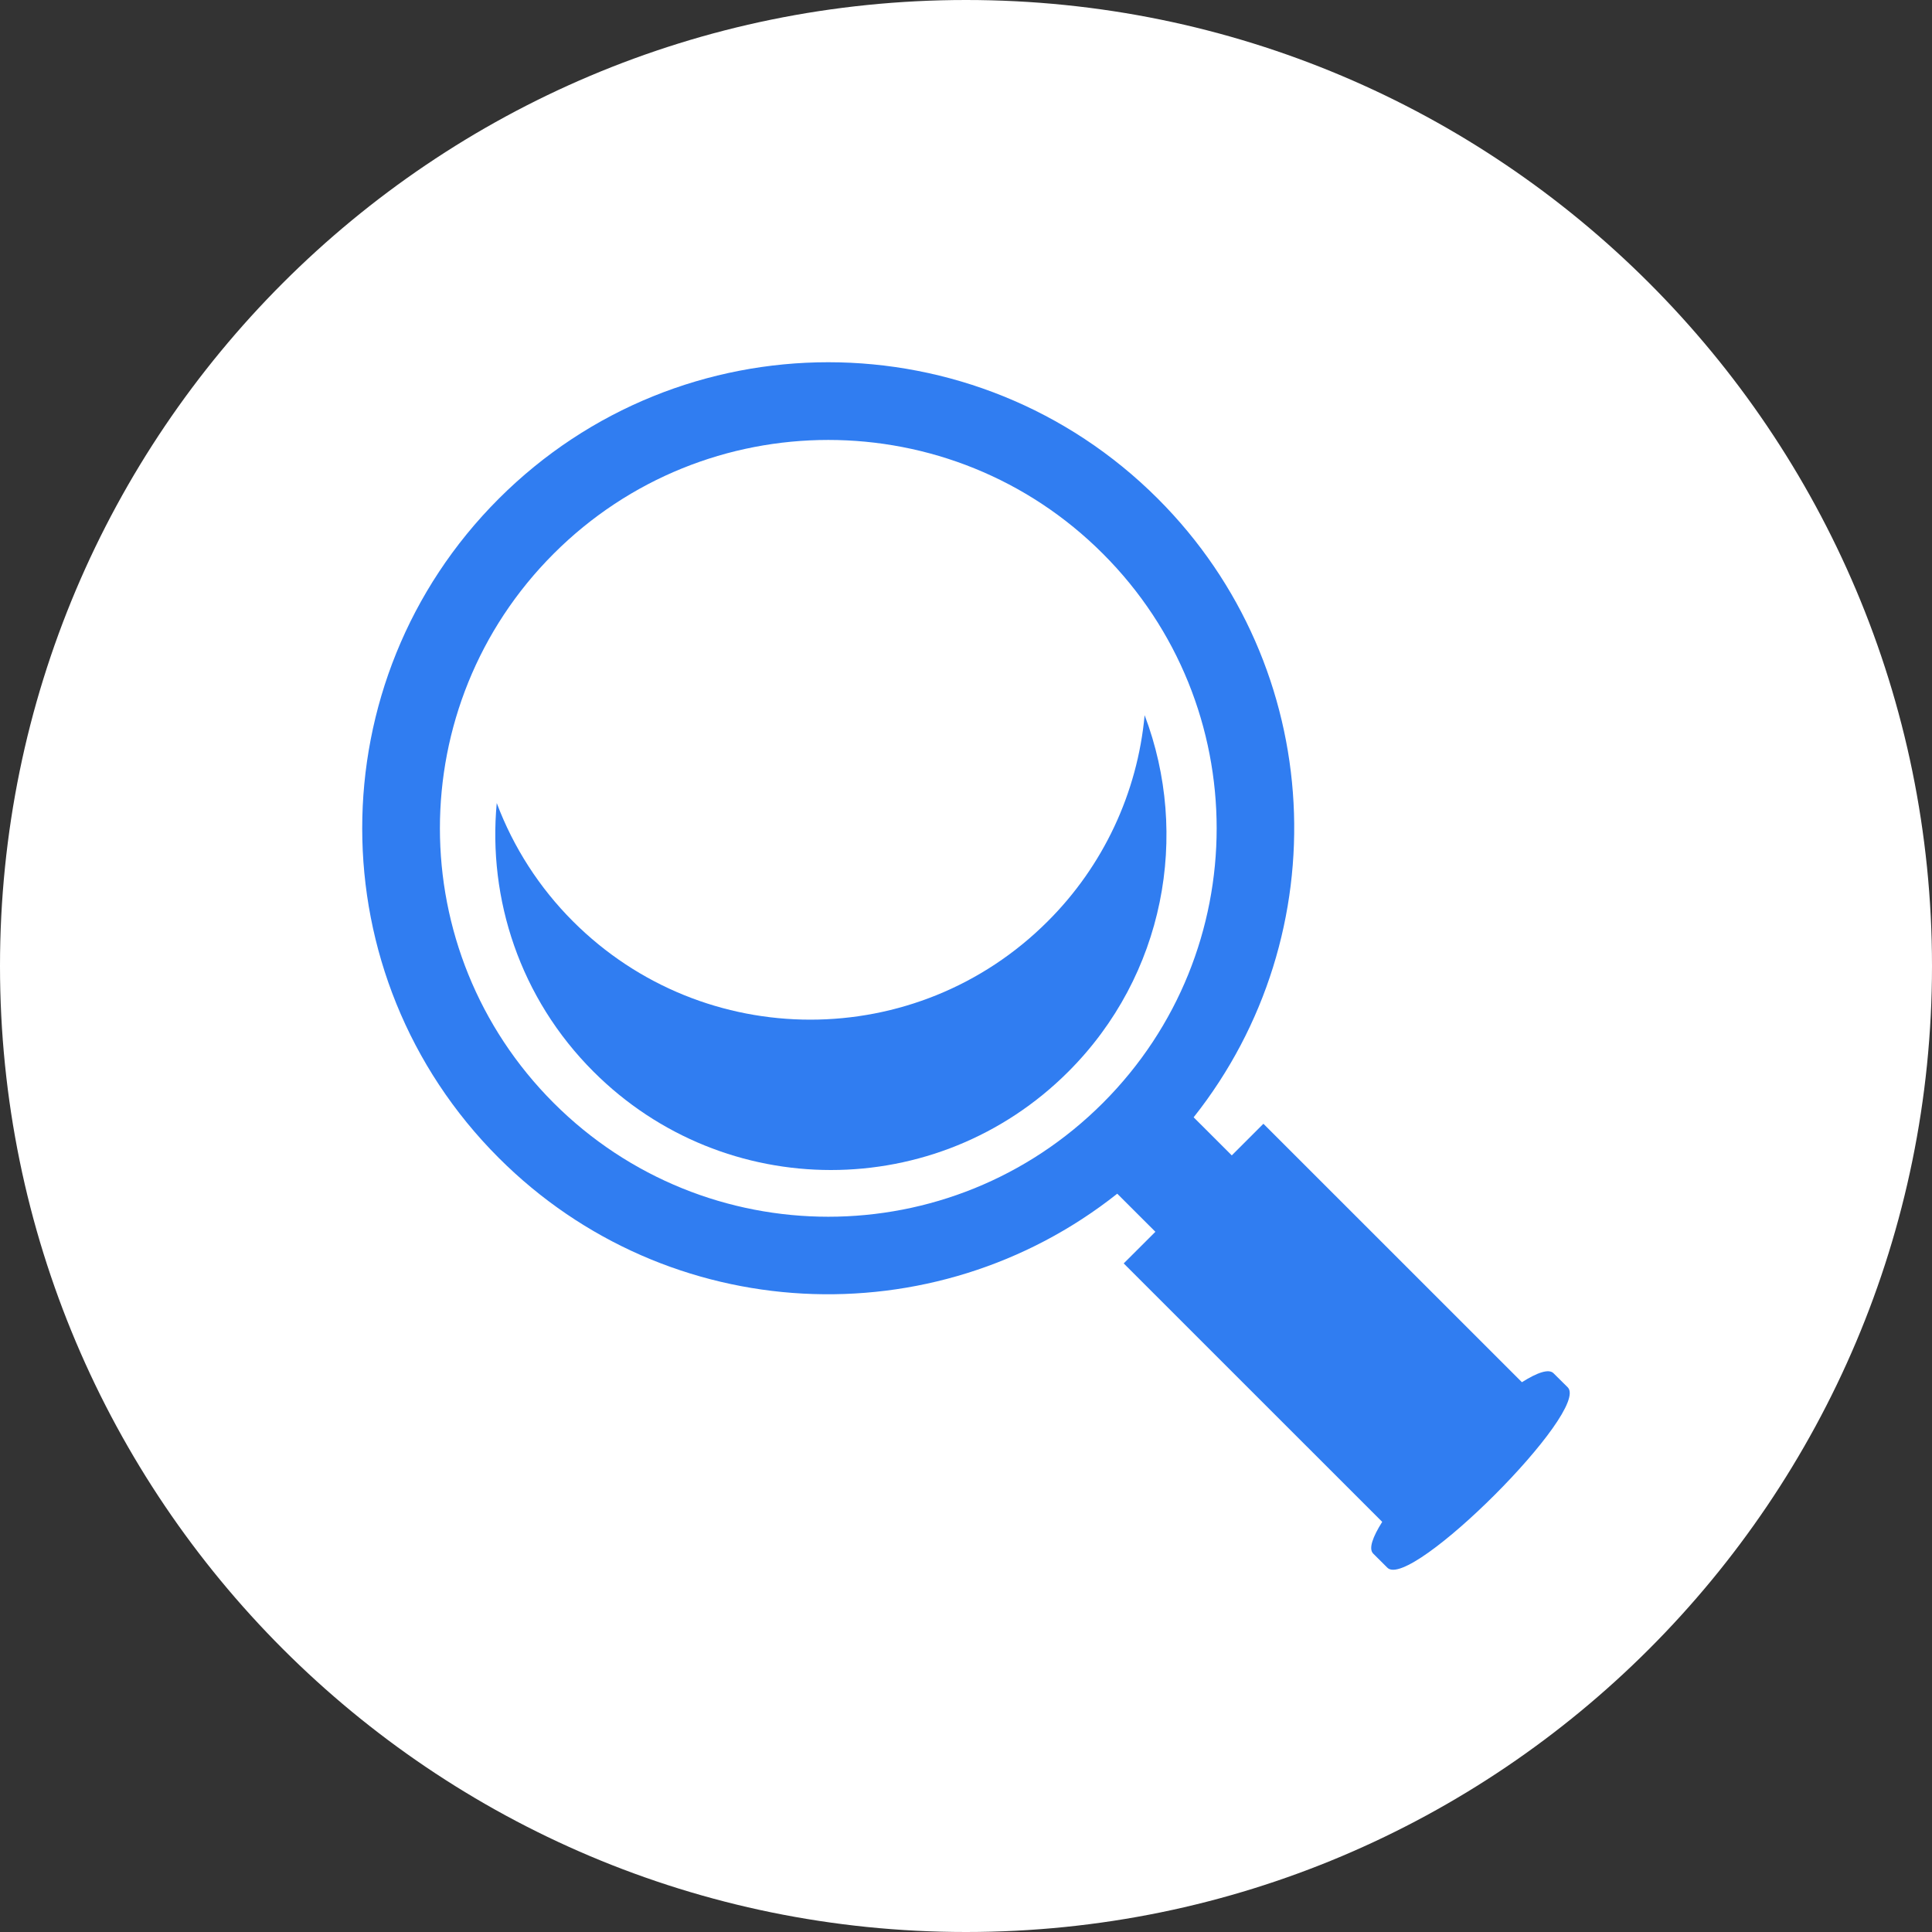 <svg width="35" height="35" viewBox="0 0 35 35" fill="none" xmlns="http://www.w3.org/2000/svg">
<rect x="0" y="0" width="35" height="35" fill="#333333" stroke="none"/>
<path d="M35 17.5C35 27.165 27.165 35 17.5 35C7.835 35 0 27.165 0 17.5C0 7.835 7.835 0 17.5 0C27.165 0 35 7.835 35 17.5Z" fill="white"/>
<path d="M9.035 20.976C12.099 24.039 16.926 24.253 20.24 21.625L20.931 22.315L20.357 22.888L25.04 27.57C24.866 27.846 24.79 28.058 24.877 28.145L25.134 28.401C25.55 28.818 28.817 25.55 28.401 25.133L28.144 24.878C28.058 24.791 27.846 24.866 27.571 25.04L22.888 20.358L22.315 20.931L21.624 20.241C24.252 16.926 24.038 12.098 20.976 9.035C17.678 5.738 12.332 5.738 9.035 9.035C5.737 12.333 5.738 17.679 9.035 20.976V20.976ZM10.03 10.031C12.777 7.283 17.234 7.283 19.98 10.031C22.728 12.778 22.728 17.234 19.98 19.981C17.233 22.73 12.778 22.729 10.03 19.981C7.283 17.233 7.282 12.779 10.03 10.031Z" fill="#307DF1"/>
<path d="M8.999 14.548C9.301 15.352 9.772 16.083 10.38 16.691C12.755 19.066 16.606 19.066 18.981 16.69C19.985 15.689 20.606 14.367 20.736 12.956C21.558 15.124 21.101 17.668 19.354 19.414C16.979 21.79 13.128 21.79 10.752 19.414C9.42 18.083 8.837 16.287 8.999 14.548Z" fill="#307DF1"/>
</svg>
